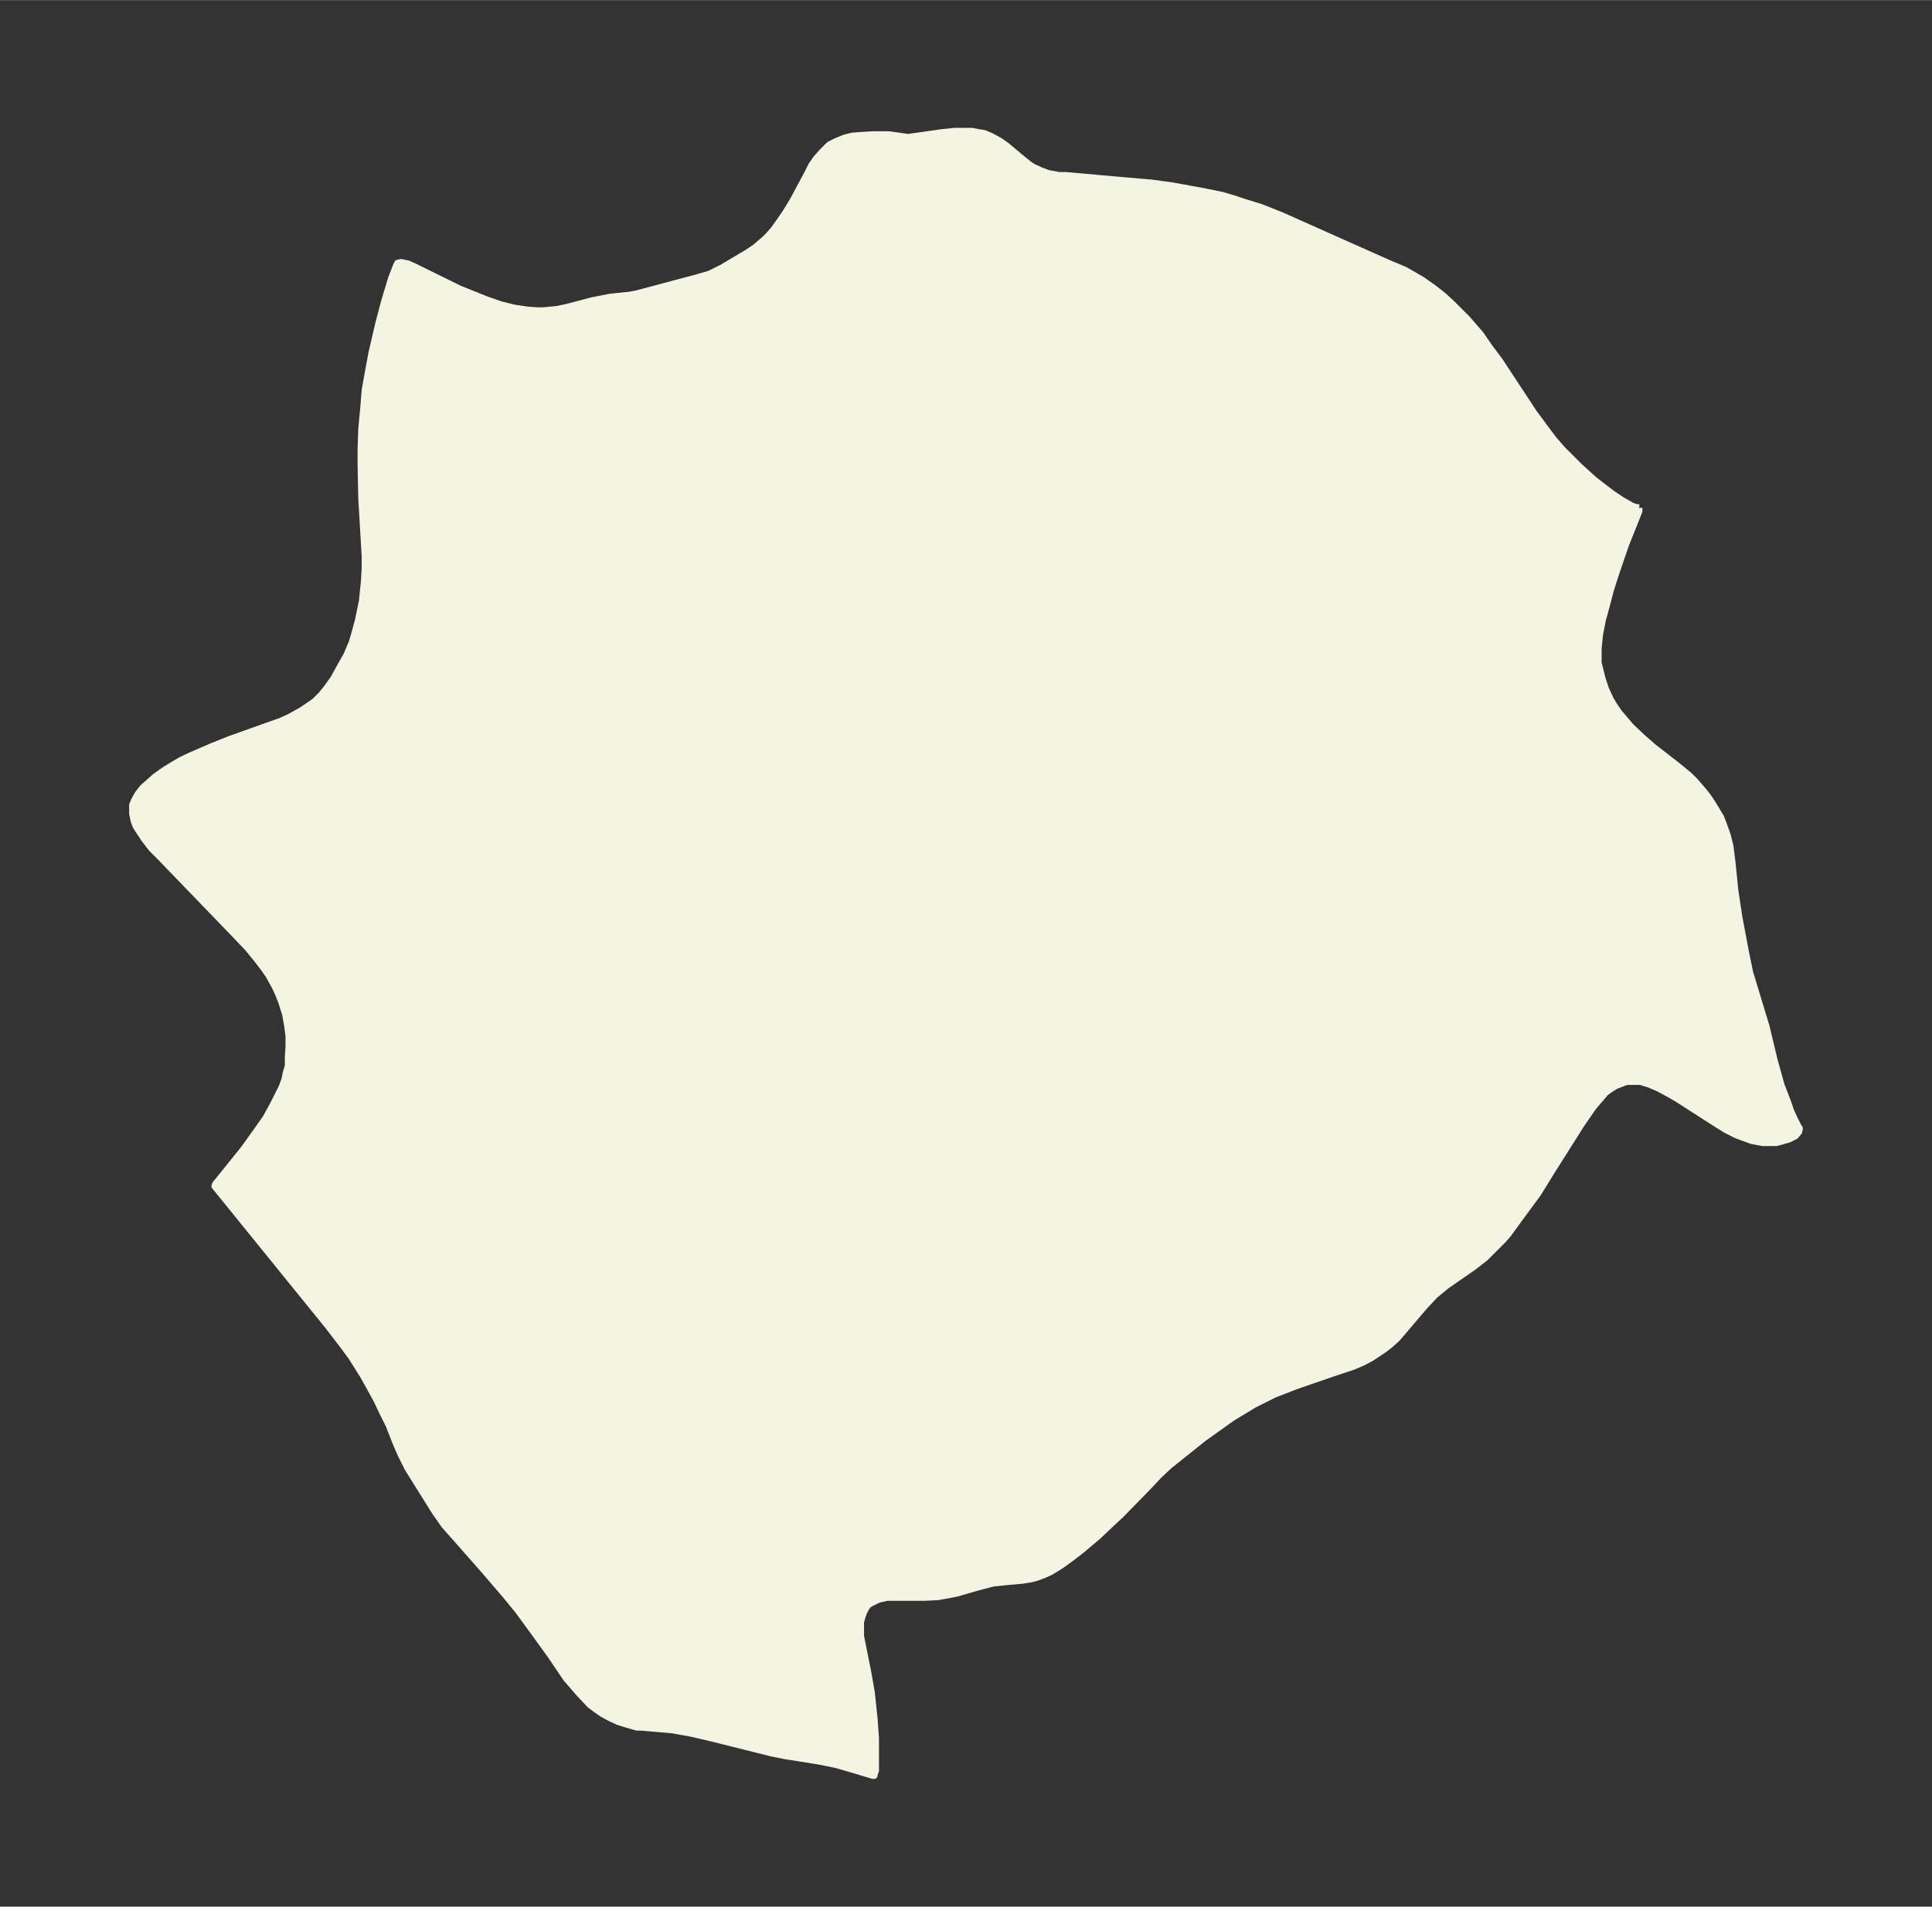 <svg xmlns="http://www.w3.org/2000/svg" xmlns:xlink="http://www.w3.org/1999/xlink" width="378.9" height="374" viewBox="0 0 284.2 280.5"><rect x="0" y="0" width="284.2" height="280.5" fill="#333333" stroke="none"/><defs><style>*{stroke-linejoin:round;stroke-linecap:butt}</style></defs><g id="figure_1"><path id="patch_1" fill="none" d="M0 280.5h284.2V0H0z"/><g id="axes_1"><g id="PatchCollection_1"><defs><path id="m27b973cb24" stroke="#f4f4e2" d="M241.1-205.8v.5l-2 5-1.5 4.4-.7 2.2-.6 2.3-.6 2.2-.4 2.1-.2 2v2.1l.2.8.4 1.6.5 1.5.7 1.5.6 1 .7 1 .6.7 1.1 1.3 1.7 1.6 1.6 1.4 3.6 2.8 1.7 1.4.8.8 1.3 1.5.7.9.6.9.6 1 .6 1 .4 1 .6 1.7.4 1.6.3 2.4.4 4 .3 2 .3 2 1 5.3.6 2.9 2.4 7.9 1.2 5 1 3.6 1 2.6.4 1.2.6 1.3.5 1 .2.3-.1.5-.5.6-1 .5-1.8.5h-2l-1.6-.3-2.2-.8-1.6-.8-1.6-1-5.6-3.6-1.4-.8-1.3-.7-1.4-.6-1.3-.4h-2l-1.6.6-.8.5-.7.5-.6.7-1.2 1.4-1.8 2.6-4.3 6.8-2.1 3.4-2.8 3.8-1.6 2.2-.7.8-1 1-1.6 1.6-1.8 1.4-3.9 2.7-1.7 1.4-1.6 1.7-4 4.7-1 .9-.9.7-1.8 1.2-1.3.7-1.4.6-3 1-5.5 1.9-3.1 1.2-1 .5-2 1-3.3 2-4.2 3-3 2.4-2 1.6-1.5 1.4-1.5 1.6-4 4.1-1.6 1.5-1.9 1.8-2.5 2.1-1.3 1-1.5 1.1-1.6 1-1.1.5-1.1.4-.8.2-1.3.2-2.3.2-1.9.2-2.3.6-3.1.9-1.6.3-1.1.2-1.9.1h-5.6l-1.3.3-1.2.6-.3.2-.3.4-.4.8-.2.6-.2.7v2.1l.2 1 .9 4.5.5 2.9.4 3.8.2 2.8v4.8l-.2.5v.2h-.2l-3-.9-2.4-.7-2.5-.5-5-.8-2-.4-2-.5-6.8-1.7-3-.7-2.8-.5-4.6-.4h-.6l-1.4-.4-1.3-.4-1.3-.6-1.1-.6-1-.7-.8-.6-1.6-1.7-1.9-2.2L81-37l-2.6-3.6-2.2-3-1.8-2.2-3-3.5-4.4-5-1.6-1.8-1.4-2-4-6.4-1-2-.7-1.6-1.1-2.8-1-2-.7-1.5-1.2-2.2-.9-1.6-1.7-2.7-1.1-1.5-2.3-3L31.6-106l.1-.3.5-.6 3.7-4.6 2-2.8 1.2-1.7 1.1-2 .8-1.6.5-1 .4-1.1.2-1 .3-1v-1.3l.1-1.6v-1.5l-.2-1.5-.3-1.7-.6-1.9-.4-1-.5-1.1-1-1.8-.7-1-1-1.3-1.3-1.6-2-2.1-11-11.4-1.2-1.2-1-1.3-1-1.5-.3-.5-.3-.8-.2-1v-1.3l.3-.7.5-.9.7-.9.8-.7 1-.9 1.4-1 1.3-.8 1.2-.7 1.5-.7 3-1.3 2.5-1 5.6-2 2-.7 1.3-.6 1.8-1 1.9-1.3 1-1 .8-1 1-1.4 1.1-2 .8-1.4.8-1.9.3-1 .6-2.2.6-2.9.3-3 .1-1.8v-1.8l-.5-8.5-.1-5v-2.2l.1-3 .3-3.2.2-2.5.5-2.8.5-2.7 1-4.3.9-3.4 1-3.3.7-1.8.2-.4.5-.1 1 .2.9.4 6.7 3.3 2 .8 2 .8 2 .7 2 .5 2 .3 1.4.1h.9l2.1-.2 1.4-.3 3.8-1 2.6-.5 2.9-.3 1-.2 9-2.4 1.7-.5 1-.5.8-.4 3.7-2.2 1.2-.8 1.4-1.2.6-.6.7-.8 1-1.4.7-1 1.1-1.8 2.2-4.1.6-1.2.7-1 .9-1 1-1 1-.5 1.2-.5 1.2-.3 1.4-.1 1.6-.1h2.3l1.5.2 1.4.2 4.9-.7 1.9-.2h2.6l1 .2.7.1 1 .4 1.3.7 1 .7 2.4 2 1 .8.6.4.7.3.4.2 1.1.4 1.6.3h1l9 .8 3.5.3 3 .4 4.4.8 3 .6 1.7.5 1.5.5 2.6.8 3 1.2 15.7 7 2.4 1 1.4.8 1.2.7 1.7 1.2 1.4 1.1 1.2 1.1 1.2 1.2 1.1 1.1 2 2.3 1.3 1.9 1.5 2 5 7.6 1.7 2.3 1.2 1.6 1.3 1.5 1.4 1.4 1.1 1.1 2.2 2 2.6 2 1.5 1 1.4.8.5.2.6.1"/></defs><g clip-path="url(#p778f5b172e)"><use xlink:href="#m27b973cb24" y="280.5" fill="#f4f4e2" stroke="#f4f4e2"/></g></g></g></g><defs><clipPath id="p778f5b172e"><path d="M7.2 7.2H277v266.1H7.2z"/></clipPath></defs></svg>